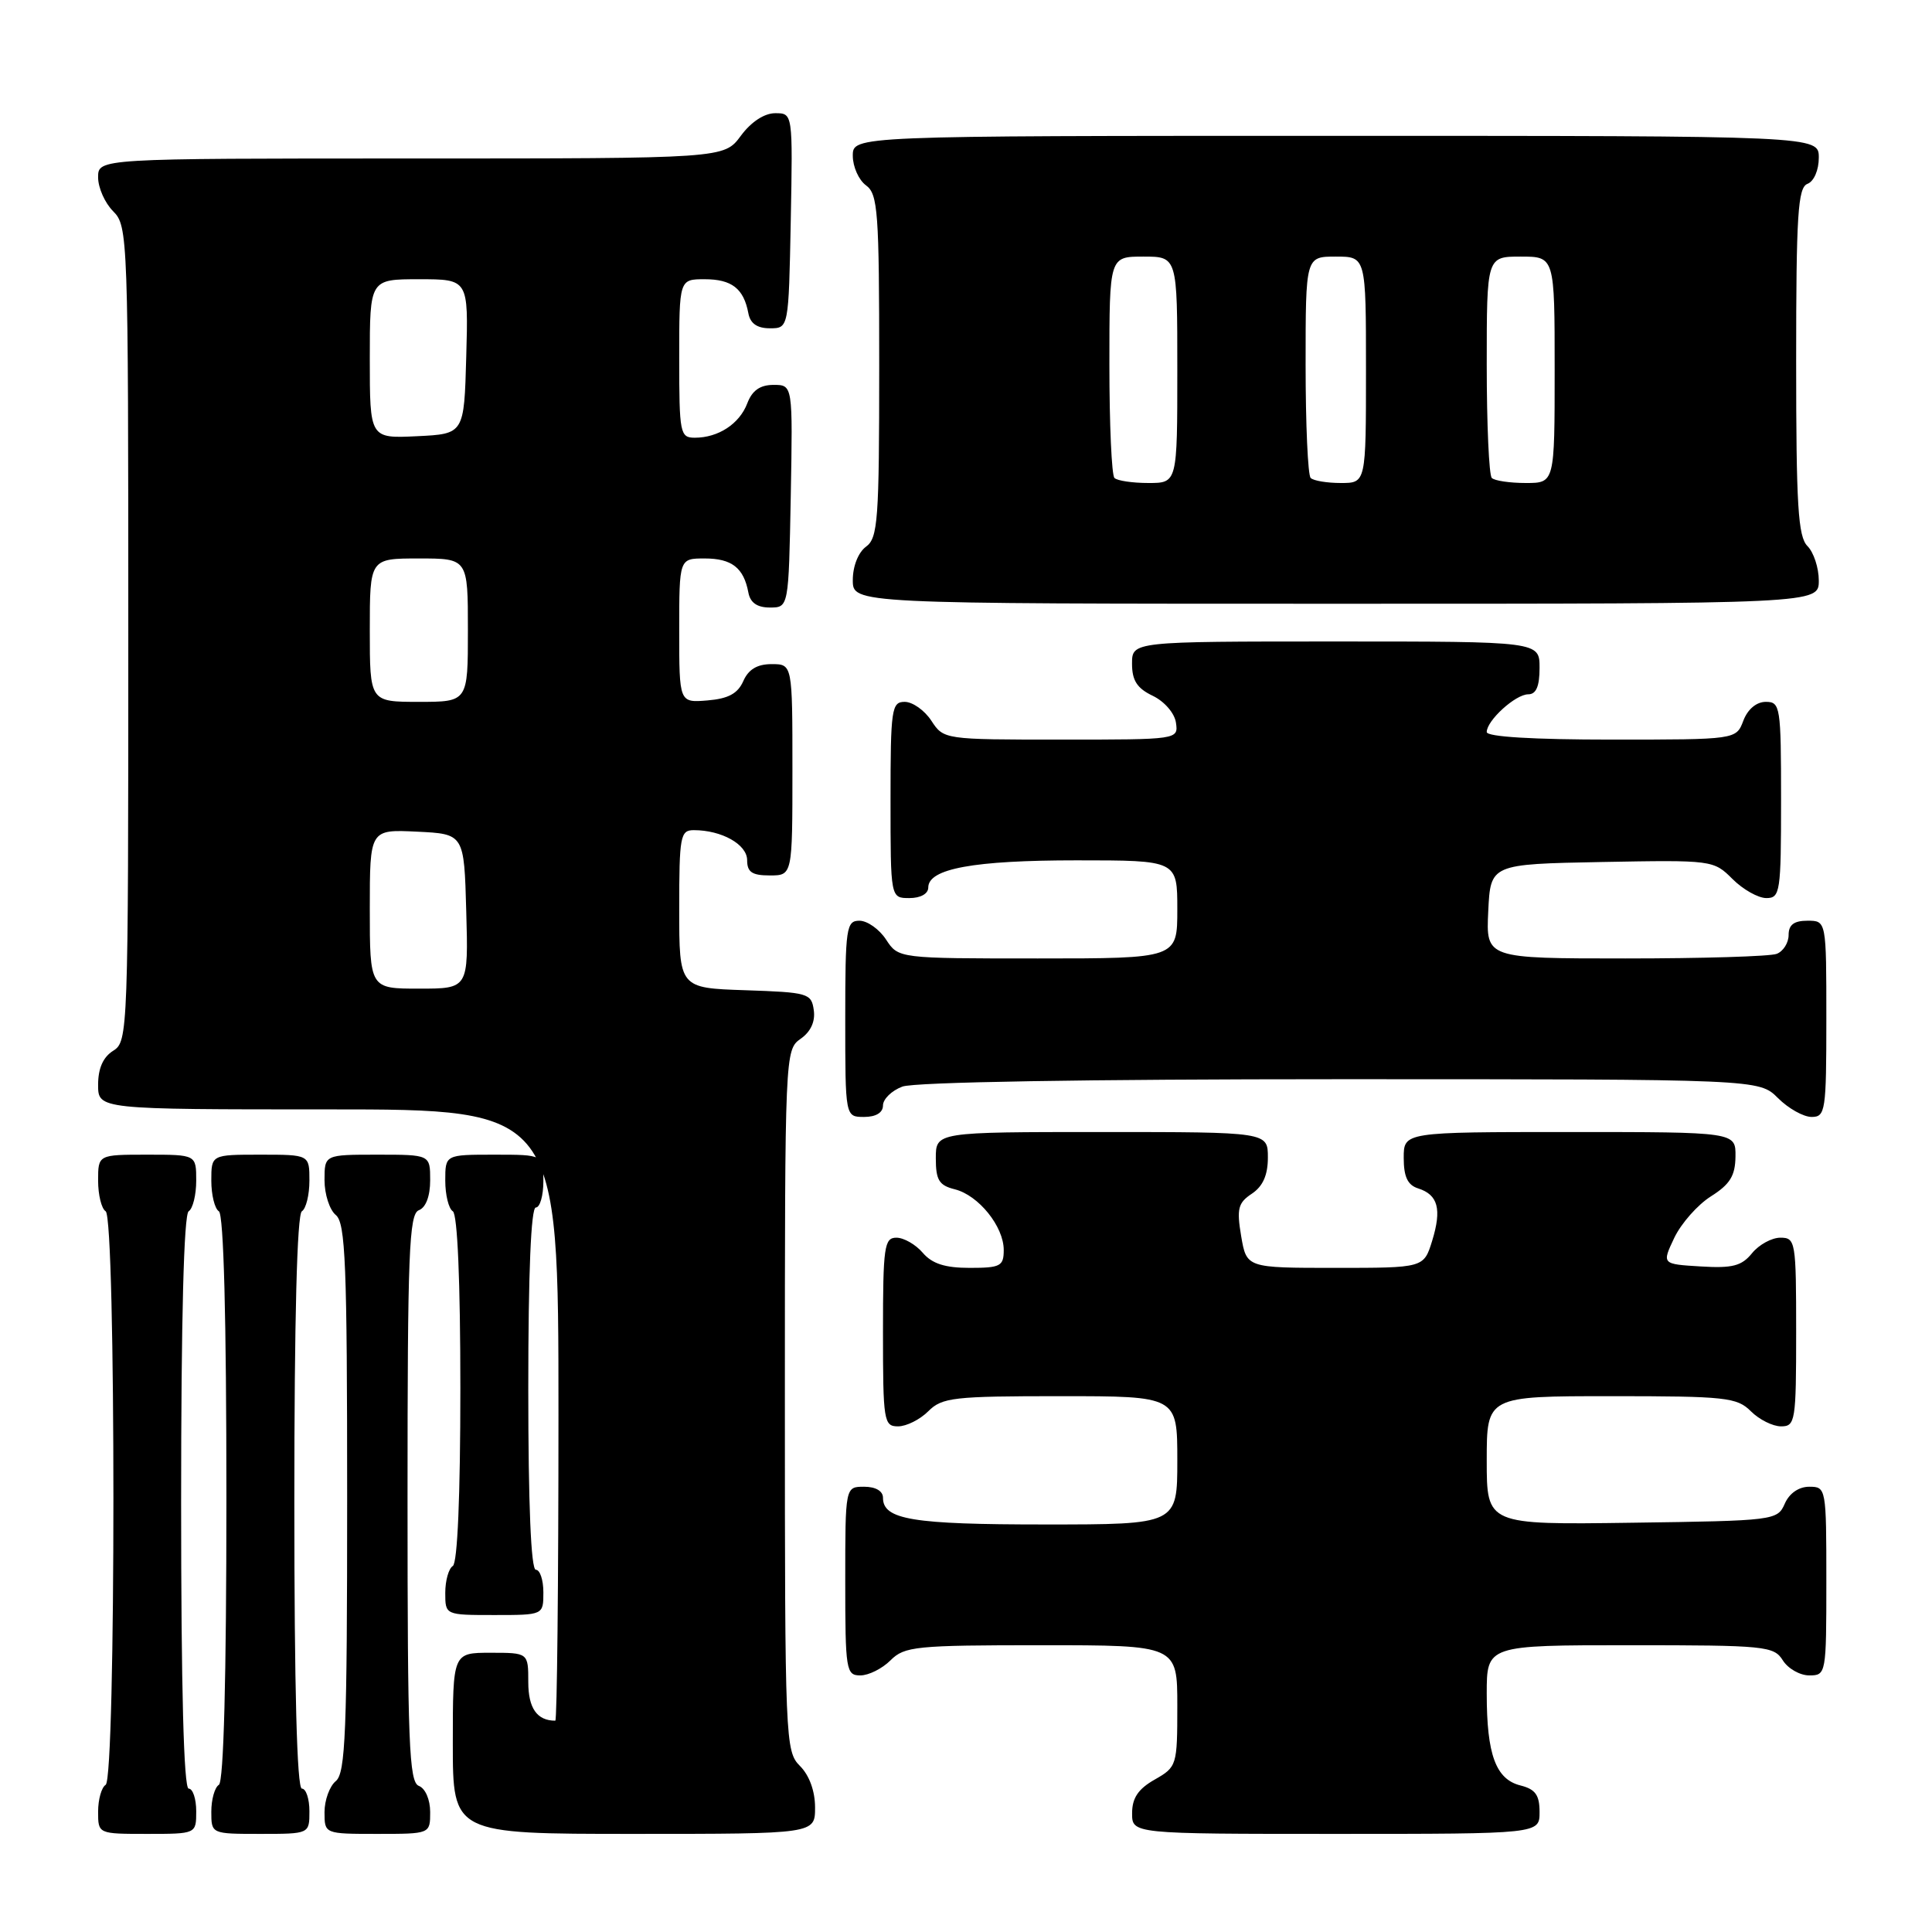 <?xml version="1.0" encoding="UTF-8" standalone="no"?>
<!DOCTYPE svg PUBLIC "-//W3C//DTD SVG 1.1//EN" "http://www.w3.org/Graphics/SVG/1.1/DTD/svg11.dtd" >
<svg xmlns="http://www.w3.org/2000/svg" xmlns:xlink="http://www.w3.org/1999/xlink" version="1.1" viewBox="0 0 256 256">
 <g >
 <path fill="currentColor"
d=" M 26.00 240.00 C 26.00 238.35 25.55 237.00 25.00 237.00 C 24.35 237.00 24.00 223.69 24.00 199.06 C 24.00 174.84 24.36 160.89 25.00 160.50 C 25.55 160.16 26.00 158.33 26.00 156.44 C 26.00 153.00 26.00 153.00 19.50 153.00 C 13.00 153.00 13.00 153.00 13.00 156.44 C 13.00 158.33 13.45 160.16 14.00 160.50 C 15.37 161.35 15.37 235.65 14.00 236.50 C 13.45 236.84 13.00 238.44 13.00 240.06 C 13.00 243.00 13.00 243.00 19.50 243.00 C 26.00 243.00 26.00 243.00 26.00 240.00 Z  M 41.00 240.00 C 41.00 238.35 40.55 237.00 40.00 237.00 C 39.35 237.00 39.00 223.69 39.00 199.06 C 39.00 174.84 39.36 160.89 40.00 160.50 C 40.55 160.16 41.00 158.33 41.00 156.44 C 41.00 153.00 41.00 153.00 34.50 153.00 C 28.00 153.00 28.00 153.00 28.00 156.44 C 28.00 158.33 28.45 160.16 29.00 160.50 C 29.64 160.89 30.00 174.66 30.00 198.50 C 30.00 222.34 29.64 236.11 29.00 236.50 C 28.45 236.84 28.00 238.44 28.00 240.06 C 28.00 243.00 28.00 243.00 34.50 243.00 C 41.00 243.00 41.00 243.00 41.00 240.00 Z  M 57.00 240.11 C 57.00 238.46 56.36 236.97 55.50 236.64 C 54.20 236.14 54.00 230.97 54.00 198.50 C 54.00 166.03 54.20 160.86 55.50 160.36 C 56.43 160.01 57.00 158.49 57.00 156.39 C 57.00 153.00 57.00 153.00 50.00 153.00 C 43.00 153.00 43.00 153.00 43.00 156.38 C 43.00 158.24 43.67 160.32 44.50 161.00 C 45.78 162.06 46.00 167.49 46.00 198.50 C 46.00 229.51 45.78 234.94 44.50 236.00 C 43.67 236.68 43.00 238.54 43.00 240.12 C 43.00 243.00 43.00 243.00 50.00 243.00 C 57.00 243.00 57.00 243.00 57.00 240.11 Z  M 108.00 239.50 C 108.00 237.33 107.24 235.24 106.00 234.00 C 104.06 232.06 104.00 230.67 104.00 185.56 C 104.00 139.63 104.02 139.10 106.08 137.65 C 107.42 136.72 108.05 135.36 107.83 133.85 C 107.52 131.61 107.07 131.49 98.75 131.21 C 90.00 130.92 90.00 130.92 90.00 120.46 C 90.00 110.78 90.15 110.00 91.93 110.00 C 95.63 110.00 99.00 111.89 99.00 113.98 C 99.00 115.56 99.65 116.00 102.00 116.00 C 105.00 116.00 105.00 116.00 105.00 102.00 C 105.00 88.00 105.00 88.00 102.24 88.00 C 100.33 88.00 99.17 88.70 98.49 90.25 C 97.76 91.90 96.51 92.58 93.75 92.81 C 90.00 93.12 90.00 93.12 90.00 83.56 C 90.00 74.00 90.00 74.00 93.38 74.00 C 96.96 74.00 98.55 75.24 99.16 78.50 C 99.41 79.86 100.32 80.50 102.01 80.50 C 104.50 80.50 104.50 80.50 104.78 65.75 C 105.05 51.00 105.05 51.00 102.50 51.00 C 100.72 51.00 99.67 51.73 99.02 53.44 C 97.99 56.16 95.18 58.00 92.07 58.00 C 90.11 58.00 90.00 57.44 90.00 47.50 C 90.00 37.00 90.00 37.00 93.38 37.00 C 96.96 37.00 98.55 38.24 99.16 41.50 C 99.41 42.86 100.32 43.50 102.01 43.50 C 104.50 43.50 104.50 43.50 104.78 29.25 C 105.05 15.00 105.05 15.00 102.72 15.00 C 101.28 15.00 99.52 16.15 98.16 18.00 C 95.94 21.00 95.94 21.00 54.47 21.00 C 13.00 21.00 13.00 21.00 13.00 23.50 C 13.00 24.88 13.90 26.90 15.00 28.00 C 16.95 29.95 17.00 31.33 17.00 83.99 C 17.00 136.90 16.96 138.01 15.00 139.23 C 13.66 140.07 13.00 141.56 13.00 143.74 C 13.00 147.00 13.00 147.00 43.50 147.00 C 74.00 147.00 74.00 147.00 74.00 187.50 C 74.00 209.78 73.81 228.00 73.58 228.00 C 71.16 228.00 70.00 226.35 70.00 222.89 C 70.00 219.00 70.00 219.00 65.00 219.00 C 60.00 219.00 60.00 219.00 60.00 231.00 C 60.00 243.00 60.00 243.00 84.00 243.00 C 108.00 243.00 108.00 243.00 108.00 239.50 Z  M 204.00 240.11 C 204.00 237.85 203.45 237.08 201.46 236.58 C 198.20 235.76 197.00 232.49 197.00 224.43 C 197.00 218.00 197.00 218.00 215.99 218.00 C 233.90 218.00 235.05 218.11 236.23 220.00 C 236.92 221.10 238.50 222.00 239.74 222.00 C 241.97 222.00 242.00 221.81 242.00 209.50 C 242.00 197.18 241.97 197.00 239.74 197.00 C 238.35 197.00 237.09 197.87 236.49 199.25 C 235.52 201.46 235.13 201.51 216.25 201.77 C 197.00 202.04 197.00 202.04 197.00 193.52 C 197.00 185.00 197.00 185.00 213.50 185.00 C 228.67 185.00 230.16 185.16 232.00 187.00 C 233.10 188.10 234.90 189.00 236.00 189.00 C 237.89 189.00 238.00 188.33 238.00 176.50 C 238.00 164.49 237.92 164.00 235.91 164.00 C 234.76 164.00 233.07 164.93 232.15 166.06 C 230.78 167.75 229.56 168.07 225.34 167.81 C 220.20 167.50 220.20 167.50 221.85 164.02 C 222.76 162.11 224.95 159.63 226.71 158.52 C 229.23 156.93 229.93 155.80 229.96 153.25 C 230.00 150.00 230.00 150.00 208.00 150.00 C 186.00 150.00 186.00 150.00 186.00 153.43 C 186.00 155.93 186.52 157.03 187.91 157.47 C 190.55 158.31 191.06 160.21 189.77 164.41 C 188.66 168.00 188.66 168.00 176.92 168.00 C 165.18 168.00 165.18 168.00 164.46 163.79 C 163.85 160.16 164.05 159.38 165.88 158.17 C 167.34 157.19 168.00 155.71 168.00 153.38 C 168.00 150.00 168.00 150.00 146.00 150.00 C 124.00 150.00 124.00 150.00 124.00 153.48 C 124.00 156.37 124.43 157.07 126.52 157.59 C 129.67 158.38 133.00 162.52 133.00 165.63 C 133.00 167.77 132.57 168.00 128.49 168.00 C 125.22 168.00 123.51 167.45 122.27 166.00 C 121.33 164.90 119.76 164.00 118.78 164.00 C 117.17 164.00 117.00 165.19 117.00 176.50 C 117.00 188.33 117.11 189.00 119.00 189.00 C 120.10 189.00 121.90 188.10 123.00 187.00 C 124.83 185.17 126.33 185.00 140.50 185.00 C 156.00 185.00 156.00 185.00 156.00 193.50 C 156.00 202.00 156.00 202.00 138.43 202.00 C 120.89 202.00 117.00 201.36 117.00 198.46 C 117.00 197.57 116.03 197.00 114.50 197.00 C 112.00 197.00 112.00 197.00 112.00 209.50 C 112.00 221.33 112.11 222.00 114.00 222.00 C 115.10 222.00 116.90 221.10 118.00 220.00 C 119.85 218.15 121.33 218.00 138.00 218.00 C 156.00 218.00 156.00 218.00 156.00 226.05 C 156.00 233.94 155.94 234.13 153.01 235.80 C 150.82 237.04 150.01 238.25 150.01 240.25 C 150.00 243.00 150.00 243.00 177.00 243.00 C 204.00 243.00 204.00 243.00 204.00 240.11 Z  M 72.00 211.00 C 72.00 209.35 71.55 208.00 71.00 208.00 C 70.36 208.00 70.00 199.33 70.00 184.00 C 70.00 168.67 70.36 160.00 71.00 160.00 C 71.55 160.00 72.00 158.43 72.00 156.50 C 72.00 153.00 72.00 153.00 65.50 153.00 C 59.00 153.00 59.00 153.00 59.00 156.44 C 59.00 158.33 59.45 160.16 60.00 160.50 C 60.62 160.88 61.00 169.82 61.00 184.00 C 61.00 198.18 60.62 207.12 60.00 207.50 C 59.45 207.84 59.00 209.44 59.00 211.06 C 59.00 214.00 59.00 214.00 65.50 214.00 C 72.00 214.00 72.00 214.00 72.00 211.00 Z  M 117.00 146.48 C 117.00 145.64 118.15 144.51 119.57 143.98 C 121.12 143.38 143.98 143.00 177.61 143.00 C 233.09 143.00 233.09 143.00 235.59 145.50 C 236.97 146.88 238.97 148.00 240.05 148.00 C 241.88 148.00 242.00 147.23 242.00 135.00 C 242.00 122.00 242.00 122.00 239.50 122.00 C 237.71 122.00 237.00 122.54 237.00 123.89 C 237.00 124.93 236.29 126.06 235.42 126.39 C 234.55 126.73 225.53 127.00 215.37 127.00 C 196.90 127.00 196.90 127.00 197.20 120.75 C 197.50 114.50 197.50 114.50 212.27 114.22 C 226.90 113.95 227.06 113.97 229.56 116.47 C 230.95 117.86 232.97 119.00 234.05 119.00 C 235.88 119.00 236.00 118.23 236.00 106.00 C 236.00 93.61 235.90 93.00 233.98 93.00 C 232.74 93.00 231.58 93.97 231.00 95.50 C 230.05 98.00 230.05 98.00 213.52 98.00 C 203.17 98.00 197.00 97.63 197.00 97.00 C 197.00 95.47 200.81 92.00 202.50 92.00 C 203.55 92.00 204.00 90.94 204.00 88.50 C 204.00 85.00 204.00 85.00 177.00 85.00 C 150.00 85.00 150.00 85.00 150.00 87.95 C 150.00 90.17 150.67 91.21 152.75 92.20 C 154.30 92.95 155.64 94.50 155.82 95.76 C 156.14 98.00 156.12 98.00 140.59 98.00 C 125.11 98.00 125.04 97.99 123.41 95.50 C 122.51 94.12 120.92 93.00 119.88 93.00 C 118.14 93.00 118.00 93.93 118.00 106.00 C 118.00 119.00 118.00 119.00 120.50 119.00 C 121.98 119.00 123.00 118.43 123.00 117.60 C 123.00 115.10 129.02 114.00 142.65 114.00 C 156.00 114.00 156.00 114.00 156.00 120.50 C 156.00 127.00 156.00 127.00 137.52 127.00 C 119.05 127.00 119.05 127.00 117.41 124.50 C 116.51 123.12 114.92 122.00 113.88 122.00 C 112.14 122.00 112.00 122.93 112.00 135.00 C 112.00 148.00 112.00 148.00 114.50 148.00 C 116.07 148.00 117.00 147.43 117.00 146.48 Z  M 241.00 76.93 C 241.00 75.24 240.32 73.18 239.50 72.36 C 238.25 71.11 238.00 66.97 238.00 47.90 C 238.00 28.41 238.23 24.85 239.50 24.36 C 240.36 24.03 241.00 22.54 241.00 20.89 C 241.00 18.00 241.00 18.00 177.00 18.00 C 113.00 18.00 113.00 18.00 113.00 20.64 C 113.00 22.09 113.79 23.86 114.75 24.56 C 116.33 25.71 116.50 28.07 116.50 48.50 C 116.50 68.93 116.33 71.29 114.75 72.44 C 113.73 73.19 113.00 75.02 113.00 76.86 C 113.00 80.00 113.00 80.00 177.00 80.00 C 241.00 80.00 241.00 80.00 241.00 76.93 Z  M 49.00 120.45 C 49.00 109.90 49.00 109.90 55.25 110.20 C 61.50 110.50 61.50 110.50 61.78 120.75 C 62.07 131.00 62.07 131.00 55.53 131.00 C 49.00 131.00 49.00 131.00 49.00 120.45 Z  M 49.00 83.50 C 49.00 74.00 49.00 74.00 55.50 74.00 C 62.00 74.00 62.00 74.00 62.00 83.50 C 62.00 93.00 62.00 93.00 55.50 93.00 C 49.00 93.00 49.00 93.00 49.00 83.50 Z  M 49.00 47.55 C 49.00 37.00 49.00 37.00 55.53 37.00 C 62.07 37.00 62.07 37.00 61.78 47.25 C 61.50 57.50 61.50 57.50 55.25 57.80 C 49.00 58.10 49.00 58.10 49.00 47.55 Z  M 147.67 63.33 C 147.30 62.97 147.00 56.22 147.00 48.33 C 147.00 34.00 147.00 34.00 151.50 34.00 C 156.00 34.00 156.00 34.00 156.00 49.00 C 156.00 64.00 156.00 64.00 152.17 64.00 C 150.06 64.00 148.03 63.70 147.67 63.33 Z  M 173.67 63.33 C 173.30 62.97 173.00 56.22 173.00 48.33 C 173.00 34.00 173.00 34.00 177.00 34.00 C 181.00 34.00 181.00 34.00 181.00 49.00 C 181.00 64.00 181.00 64.00 177.67 64.00 C 175.83 64.00 174.03 63.70 173.67 63.33 Z  M 197.67 63.33 C 197.30 62.97 197.00 56.22 197.00 48.33 C 197.00 34.00 197.00 34.00 201.50 34.00 C 206.00 34.00 206.00 34.00 206.00 49.00 C 206.00 64.00 206.00 64.00 202.17 64.00 C 200.06 64.00 198.03 63.70 197.67 63.33 Z "/>
</g>
</svg>